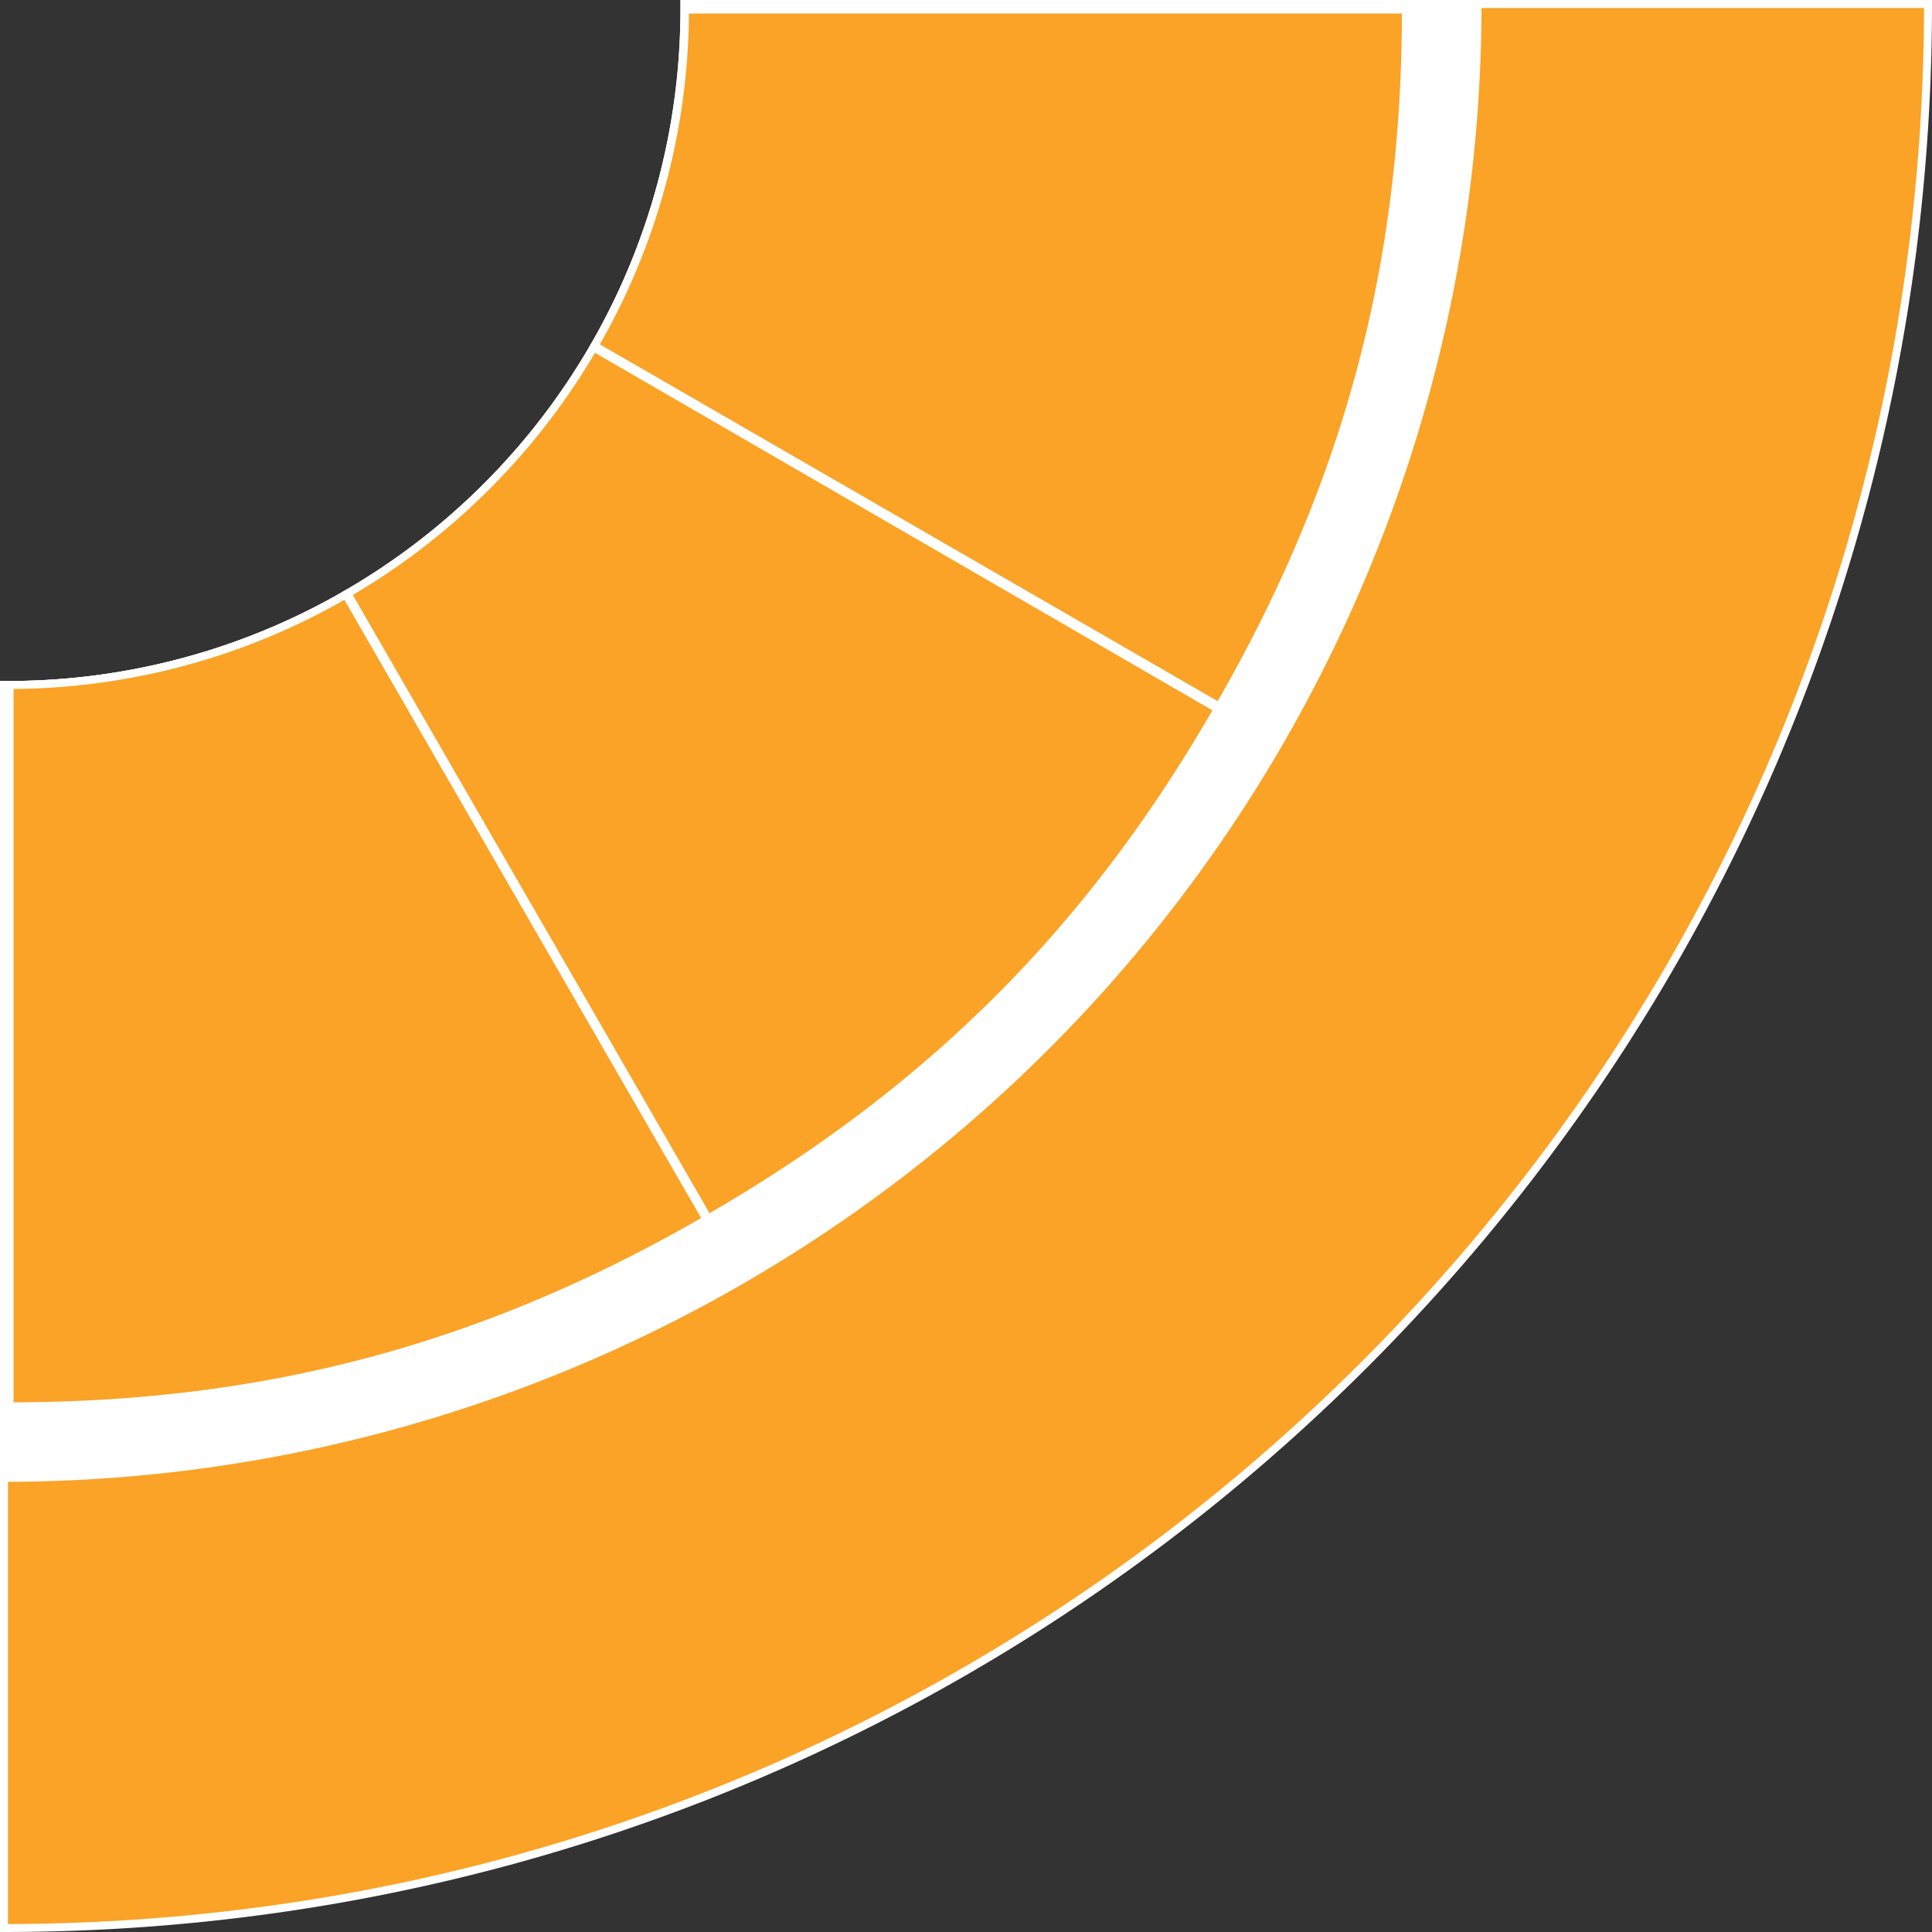 <svg xmlns="http://www.w3.org/2000/svg" viewBox="0 0 242.56 242.56"><rect x="0" y="0" width="242.56" height="242.56" fill="#333333" stroke="none"/><defs><style>.cls-1{fill:#faa326;}.cls-1,.cls-2{stroke:#fff;stroke-miterlimit:10;}.cls-2{fill:#fff;}</style></defs><title>Q3</title><g id="Layer_2" data-name="Layer 2"><g id="Layer_1-2" data-name="Layer 1"><g id="Layer_3" data-name="Layer 3"><g id="BOTTOM_RIGHT" data-name="BOTTOM RIGHT"><path class="cls-1" d="M85.93.5c0,.2,0,.39,0,.59A84.86,84.86,0,0,1,1.09,86l-.59,0V242.06C133.91,242.06,242.06,133.91,242.06.5Z"/><path class="cls-2" d="M85.93.5c0,.2,0,.39,0,.59A84.86,84.86,0,0,1,1.09,86l-.59,0v99.54a185,185,0,0,0,185-185Z"/><path class="cls-1" d="M43.42,74.63A84.45,84.45,0,0,1,1.2,86v90.56c32.19,0,59.63-7.35,87.51-23.45Z"/><path class="cls-1" d="M74.52,43.61A85.3,85.3,0,0,1,43.61,74.52L88.9,153c27.87-16.09,48-36.18,64-64Z"/><path class="cls-1" d="M86,1.2A84.45,84.45,0,0,1,74.63,43.42l78.43,45.29c16.1-27.88,23.45-55.32,23.45-87.51Z"/></g></g></g></g></svg>